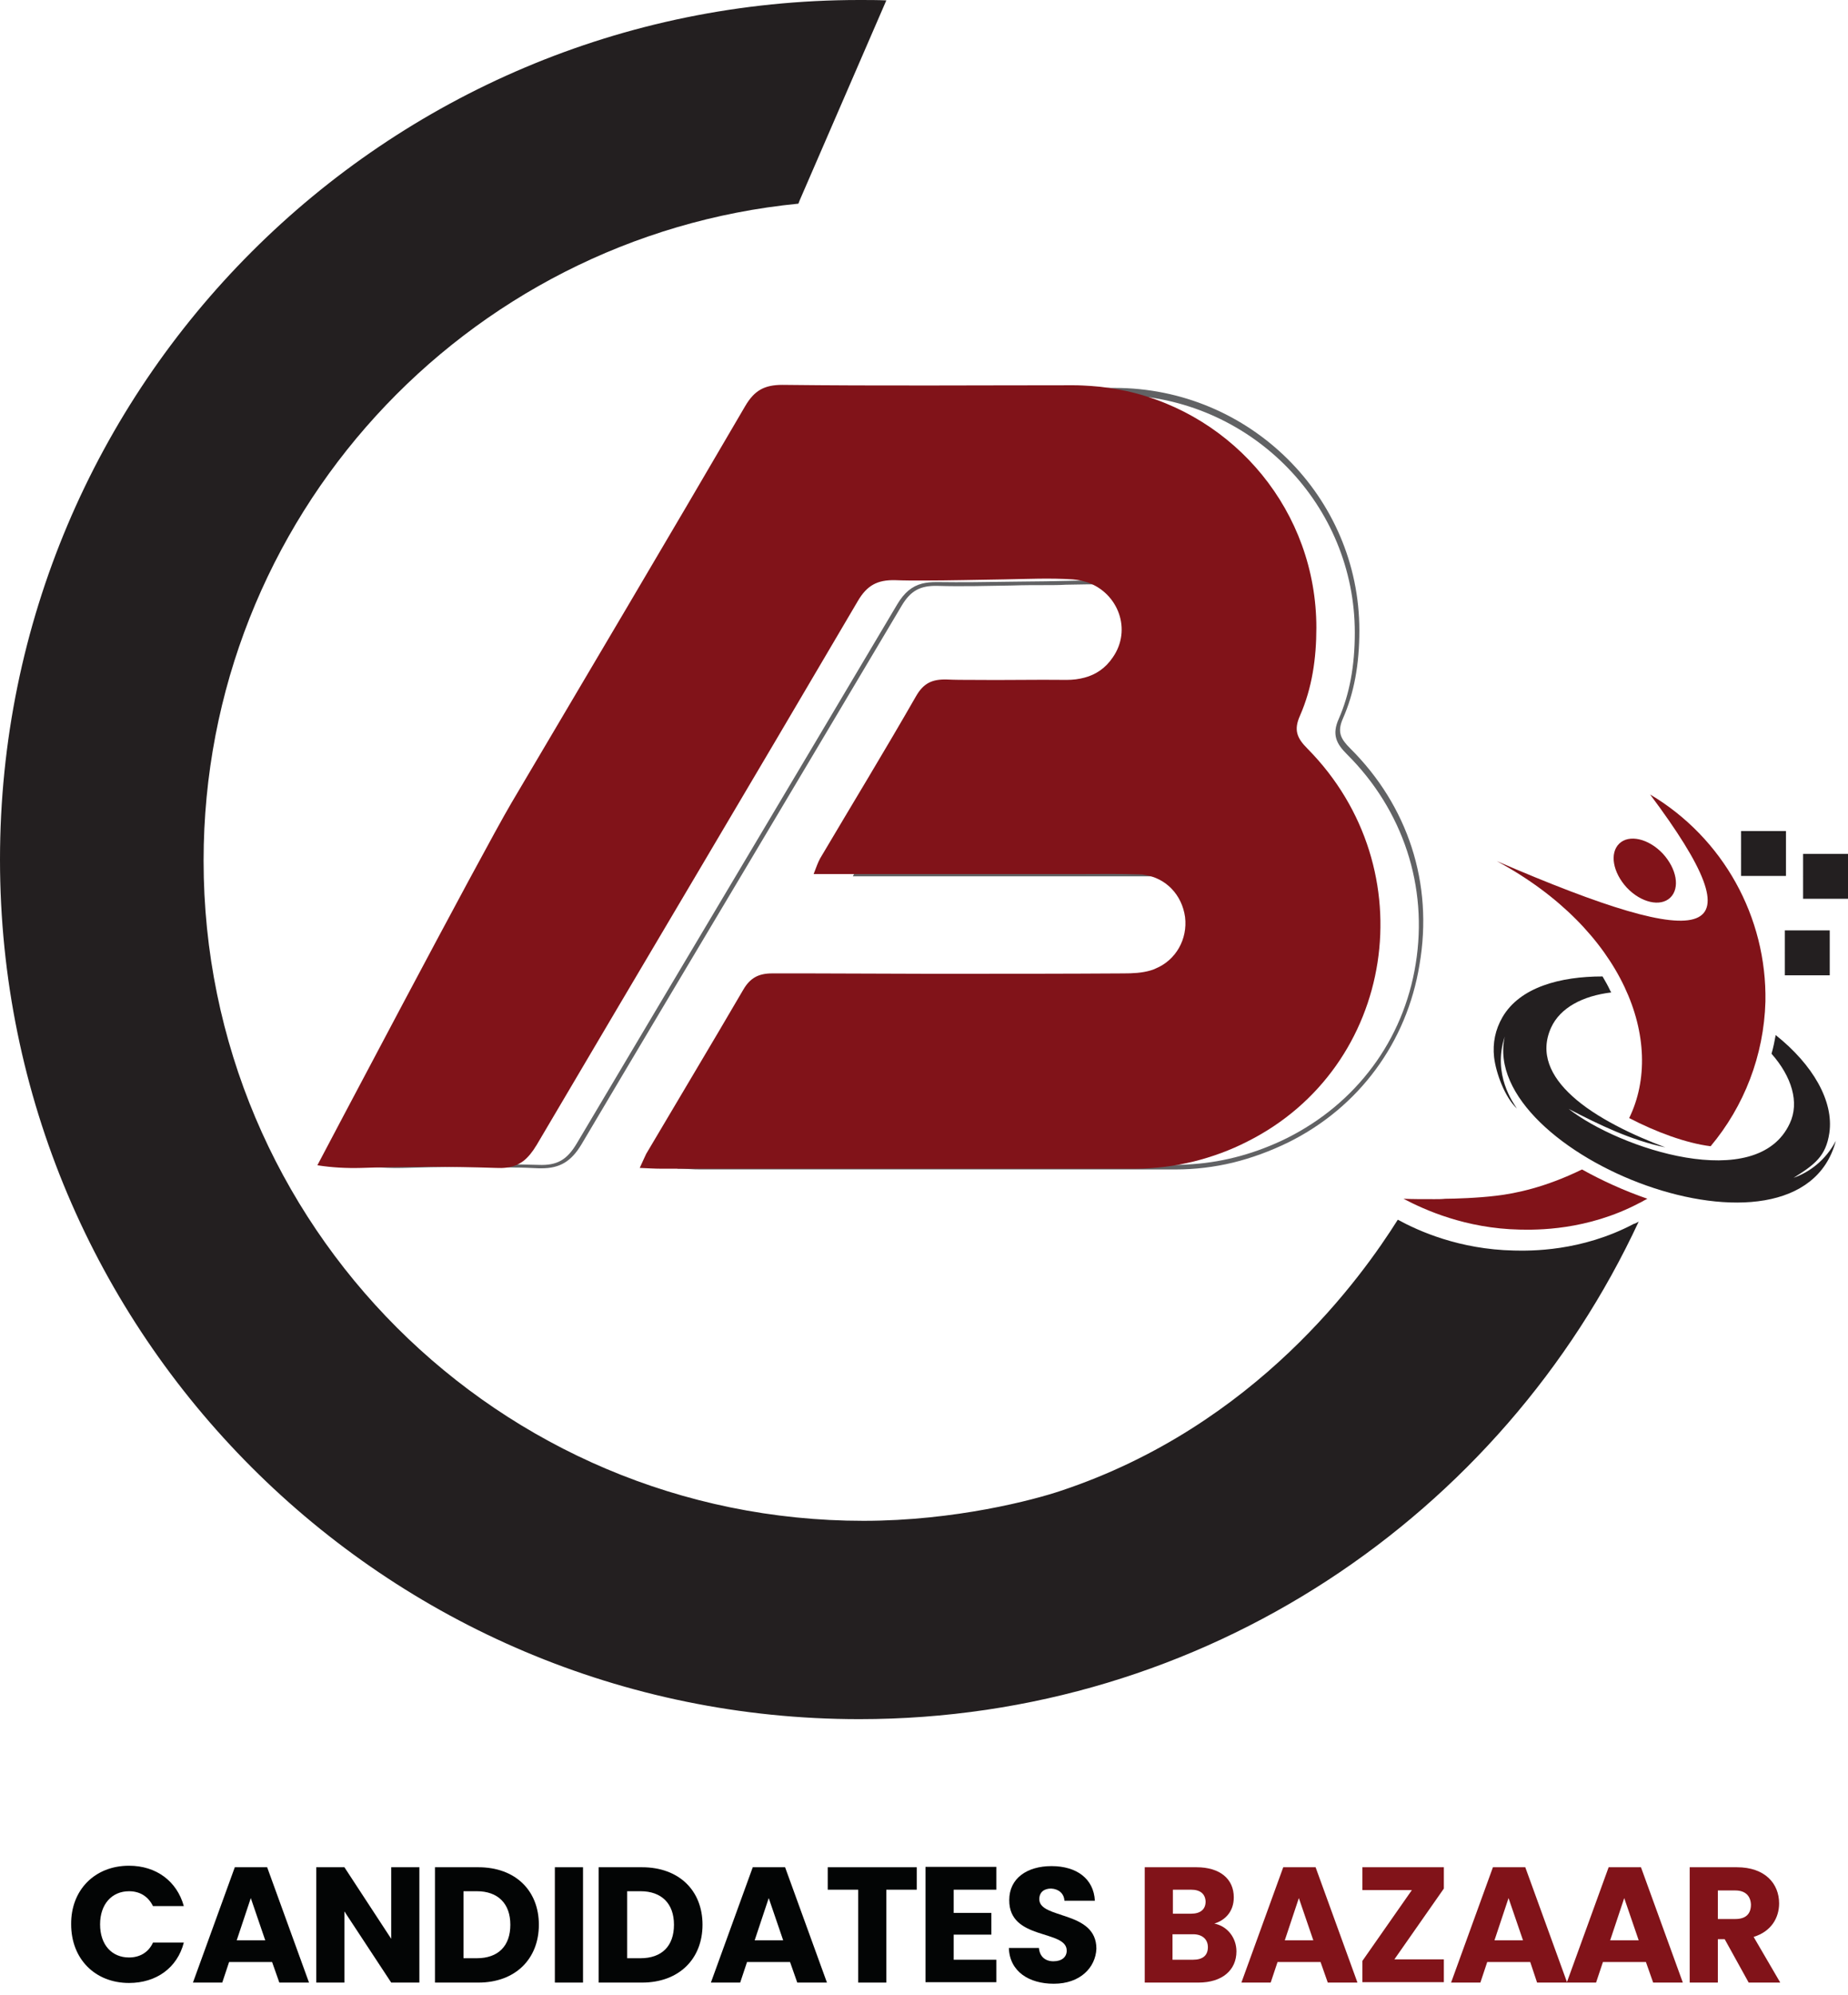<svg width="101" height="109" viewBox="0 0 101 109" fill="none" xmlns="http://www.w3.org/2000/svg">
<path d="M89.561 66.744C82.094 82.801 65.829 93.928 46.964 93.928C21.028 93.928 0 72.9 0 46.964C0 21.028 21.028 0 46.964 0C47.463 0 47.962 7.9032e-08 48.441 0.021L43.699 10.961L43.636 11.127C25.396 12.916 11.127 28.308 11.127 47.027C11.127 66.952 27.267 83.092 47.193 83.092C52.206 83.092 56.511 81.948 57.988 81.449C68.678 77.892 74.44 69.739 76.395 66.64C77.539 67.264 79.764 68.262 82.739 68.325C83.633 68.346 86.42 68.387 89.29 66.869C89.394 66.848 89.477 66.786 89.561 66.744Z" fill="#231F20"/>
<path d="M73.795 40.891C73.275 40.371 73.067 39.996 73.4 39.248C74.003 37.875 74.294 36.315 74.294 34.443C74.294 27.143 68.304 21.194 60.92 21.194C60.484 21.194 60.047 21.194 59.61 21.194C58.716 21.194 57.821 21.194 56.948 21.194C53.038 21.194 49.003 21.194 45.03 21.173C45.009 21.173 44.988 21.173 44.988 21.173C43.99 21.173 43.408 21.506 42.908 22.38C39.664 27.912 36.336 33.507 33.112 38.915C32.135 40.558 31.157 42.201 30.18 43.844C28.557 46.569 19.676 63.312 19.593 63.478L19.51 63.645L19.697 63.666C20.487 63.79 21.298 63.832 22.089 63.811C24.023 63.749 26.061 63.728 28.12 63.79C28.557 63.79 28.994 63.811 29.451 63.832C29.493 63.832 29.555 63.832 29.597 63.832C30.596 63.832 31.22 63.458 31.781 62.522C34.734 57.53 37.75 52.476 40.662 47.588C43.491 42.825 46.423 37.916 49.294 33.07C49.772 32.28 50.292 31.989 51.228 32.01C52.601 32.051 53.974 32.01 55.325 31.989C55.95 31.968 56.574 31.968 57.197 31.968C57.551 31.968 57.884 31.968 58.237 31.947C58.653 31.947 59.048 31.926 59.465 31.926C59.943 31.926 60.442 31.926 60.92 31.968C61.94 32.03 62.792 32.592 63.208 33.465C63.603 34.297 63.52 35.233 63 35.982C62.46 36.752 61.69 37.126 60.608 37.126H60.588C60.151 37.126 59.714 37.126 59.298 37.126C58.986 37.209 58.674 37.251 58.321 37.251C56.594 37.23 54.868 37.272 53.142 37.251C52.788 37.397 52.497 37.667 52.268 38.083C51.124 40.059 49.939 42.056 48.774 43.969C48.191 44.926 47.609 45.903 47.047 46.86C46.964 47.006 46.902 47.172 46.819 47.38C46.777 47.484 46.736 47.588 46.694 47.713L46.632 47.838L46.611 47.879H52.58C55.513 47.879 58.445 47.879 61.378 47.879C61.669 47.879 61.94 47.879 62.231 47.879C62.335 47.879 62.439 47.879 62.543 47.879C63.208 47.879 63.874 47.879 64.519 47.9C65.787 47.962 66.744 48.836 66.911 50.105C67.077 51.332 66.328 52.476 65.143 52.829C64.685 52.975 64.165 52.975 63.687 52.996C63.52 52.996 63.354 52.996 63.188 52.996C63.104 53.037 63.021 53.058 62.917 53.1C62.439 53.245 61.919 53.266 61.42 53.266C58.279 53.266 55.117 53.287 51.977 53.287C56.053 53.287 60.026 53.287 63.687 53.287C64.186 53.287 64.727 53.266 65.226 53.12C66.536 52.725 67.347 51.457 67.181 50.105C67.015 48.732 65.912 47.734 64.54 47.692C63.77 47.65 62.98 47.671 62.231 47.671C61.94 47.671 61.669 47.671 61.378 47.671C58.445 47.671 55.513 47.671 52.58 47.671H46.985C47.006 47.609 47.027 47.546 47.047 47.505C47.11 47.318 47.172 47.172 47.255 47.026C47.838 46.07 48.399 45.092 48.982 44.135C50.147 42.201 51.332 40.225 52.476 38.249C52.85 37.605 53.246 37.397 54.036 37.417C55.409 37.459 56.802 37.438 58.133 37.438C58.924 37.438 59.756 37.438 60.567 37.438C61.732 37.438 62.605 37.043 63.188 36.19C63.77 35.358 63.853 34.318 63.416 33.403C62.959 32.446 62.023 31.822 60.9 31.76C60.005 31.698 59.069 31.718 58.196 31.739C57.842 31.739 57.509 31.76 57.156 31.76C56.532 31.76 55.908 31.781 55.284 31.781C53.953 31.802 52.559 31.822 51.207 31.802C50.895 31.802 50.646 31.822 50.396 31.885C49.835 32.03 49.419 32.384 49.044 33.008C46.174 37.854 43.241 42.763 40.413 47.526C37.501 52.413 34.485 57.488 31.531 62.459C30.991 63.374 30.45 63.686 29.431 63.645C29.14 63.645 28.848 63.624 28.557 63.624C27.559 63.603 26.561 63.582 25.583 63.582C24.377 63.582 23.212 63.603 22.068 63.645C21.361 63.666 20.633 63.624 19.905 63.541C20.841 61.794 28.869 46.673 30.408 44.094C31.386 42.451 32.363 40.807 33.341 39.164C36.565 33.757 39.893 28.141 43.137 22.629C43.616 21.818 44.115 21.548 45.051 21.548C49.023 21.589 53.058 21.589 56.969 21.568C58.3 21.568 59.61 21.568 60.941 21.568C61.149 21.568 61.336 21.568 61.544 21.589C68.491 21.901 74.045 27.6 74.045 34.568C74.045 36.398 73.753 37.937 73.171 39.268C72.776 40.142 73.046 40.641 73.608 41.203C76.686 44.26 78.059 48.441 77.373 52.663C77.04 54.743 76.228 56.656 75.022 58.279C73.816 59.901 72.235 61.232 70.322 62.189C68.678 63 66.952 63.478 65.205 63.603C64.893 63.624 64.602 63.645 64.29 63.645C55.533 63.645 46.798 63.645 38.353 63.645C38.166 63.645 37.958 63.624 37.709 63.624C37.626 63.624 37.542 63.624 37.438 63.603C37.459 63.541 37.48 63.499 37.501 63.437C37.584 63.27 37.626 63.146 37.688 63.042C38.229 62.127 38.79 61.191 39.352 60.275C40.558 58.279 41.785 56.22 42.992 54.16C43.304 53.62 43.657 53.391 44.24 53.349C43.949 53.349 43.657 53.349 43.387 53.349C43.158 53.495 42.95 53.724 42.763 54.036C41.557 56.074 40.329 58.154 39.123 60.151C38.562 61.066 38.021 62.002 37.459 62.917C37.376 63.042 37.334 63.187 37.251 63.354C37.21 63.458 37.168 63.562 37.106 63.686L37.022 63.853H37.21C37.376 63.853 37.542 63.874 37.667 63.874C37.917 63.894 38.125 63.894 38.333 63.894C46.548 63.894 55.055 63.894 63.583 63.894H64.269C65.309 63.894 66.349 63.77 67.389 63.52C68.408 63.27 69.427 62.896 70.405 62.418C74.273 60.504 76.894 56.947 77.581 52.705C78.35 48.254 76.936 44.011 73.795 40.891Z" fill="#616264"/>
<path d="M68.159 62.376C67.222 62.855 66.245 63.208 65.247 63.458C64.727 63.583 64.186 63.687 63.666 63.749C63.146 63.811 62.626 63.853 62.085 63.853C53.412 63.853 44.76 63.853 36.086 63.853C35.774 63.853 35.462 63.832 34.963 63.811C35.13 63.458 35.213 63.25 35.317 63.042C37.085 60.047 38.873 57.072 40.621 54.077C40.995 53.433 41.453 53.183 42.201 53.183C42.617 53.183 43.012 53.183 43.428 53.183C43.72 53.183 44.011 53.183 44.281 53.183C46.423 53.183 48.545 53.204 50.687 53.204C51.103 53.204 51.519 53.204 51.956 53.204C55.097 53.204 58.258 53.204 61.399 53.183C61.898 53.183 62.418 53.162 62.896 53.017C62.98 52.996 63.084 52.954 63.167 52.913C64.269 52.455 64.914 51.311 64.768 50.105C64.602 48.898 63.728 47.962 62.522 47.796C62.439 47.775 62.335 47.775 62.252 47.775C61.191 47.734 60.151 47.755 59.09 47.755C54.93 47.755 50.77 47.755 46.611 47.755H44.468C44.614 47.38 44.697 47.13 44.822 46.902C46.569 43.948 48.358 41.016 50.063 38.041C50.479 37.313 50.958 37.105 51.748 37.126C52.206 37.147 52.663 37.147 53.121 37.147C54.847 37.168 56.573 37.126 58.3 37.147C58.653 37.147 58.965 37.105 59.277 37.022C59.901 36.856 60.421 36.502 60.816 35.92C61.877 34.401 61.108 32.405 59.444 31.822C59.194 31.739 58.924 31.677 58.633 31.656C57.385 31.573 56.137 31.635 54.889 31.656C53.391 31.677 51.894 31.718 50.417 31.718C49.918 31.718 49.419 31.718 48.919 31.698C47.942 31.677 47.38 31.989 46.881 32.842C41.057 42.763 35.171 52.642 29.327 62.563C29.098 62.938 28.869 63.229 28.599 63.437C28.453 63.541 28.308 63.624 28.141 63.687C27.85 63.791 27.517 63.832 27.122 63.811C24.668 63.728 22.193 63.728 19.738 63.811C18.927 63.832 18.137 63.791 17.346 63.666C17.346 63.666 26.311 46.652 27.954 43.865C32.218 36.648 36.502 29.43 40.725 22.192C41.224 21.34 41.764 21.028 42.763 21.028C48.067 21.09 53.37 21.049 58.674 21.049C59.007 21.049 59.319 21.069 59.652 21.09C60.296 21.132 60.941 21.236 61.544 21.36C67.493 22.671 71.944 27.954 71.944 34.297C71.944 35.961 71.715 37.584 71.049 39.102C70.696 39.892 70.883 40.329 71.466 40.912C77.955 47.484 76.27 58.32 68.159 62.376Z" fill="#811319"/>
<path fill-rule="evenodd" clip-rule="evenodd" d="M88.5 46.09C87.959 46.611 88.146 47.671 88.916 48.503C89.685 49.314 90.746 49.564 91.287 49.044C91.828 48.524 91.641 47.463 90.871 46.631C90.101 45.82 89.041 45.571 88.5 46.09Z" fill="#811319"/>
<path fill-rule="evenodd" clip-rule="evenodd" d="M90.039 65.496C89.977 65.517 89.935 65.558 89.873 65.579C89.79 65.621 89.706 65.683 89.602 65.725C86.732 67.243 83.945 67.201 83.051 67.181C80.097 67.118 77.851 66.099 76.707 65.496C77.144 65.517 77.726 65.517 78.392 65.517H78.412C78.6 65.517 78.787 65.517 78.995 65.496C79.473 65.496 80.784 65.454 81.782 65.33C82.843 65.205 84.465 64.872 86.462 63.895C87.543 64.498 88.77 65.059 90.039 65.496Z" fill="#811319"/>
<path fill-rule="evenodd" clip-rule="evenodd" d="M90.184 43.407C96.237 51.498 93.616 52.143 81.802 47.047C88.749 50.791 91.058 56.948 89.041 61.087C90.476 61.835 92.14 62.459 93.492 62.626C95.322 60.442 96.403 57.675 96.487 54.722C96.57 50.105 94.178 45.779 90.184 43.407Z" fill="#811319"/>
<path fill-rule="evenodd" clip-rule="evenodd" d="M97.048 56.552C99.087 58.175 100.231 60.171 99.981 61.898C99.794 63.166 99.191 63.624 98.026 64.352C98.9 64.04 99.773 63.395 100.335 62.334C98.296 69.989 80.804 63.083 82.24 56.636C81.553 58.715 82.718 60.275 82.905 60.567C82.24 59.943 81.761 58.632 81.657 57.759C81.574 56.989 81.72 56.261 82.115 55.575C83.072 53.932 85.276 53.349 87.585 53.349C87.731 53.599 87.876 53.849 88.001 54.119C88.022 54.16 88.043 54.202 88.063 54.223C86.503 54.41 85.276 55.055 84.777 56.136C84.132 57.551 84.756 58.819 85.921 59.88C87.21 61.066 89.29 62.043 91.017 62.688C89.124 62.293 87.418 61.461 85.734 60.587C88.5 62.751 96.029 65.246 97.818 61.378C98.359 60.234 97.922 58.819 96.82 57.572C96.924 57.218 96.986 56.885 97.048 56.552Z" fill="#231F20"/>
<path fill-rule="evenodd" clip-rule="evenodd" d="M98.775 50.833C98.941 52.122 98.712 51.894 100.002 52.06C98.712 52.226 98.941 51.998 98.775 53.287C98.608 51.998 98.837 52.226 97.547 52.06C98.816 51.894 98.587 52.122 98.775 50.833Z" fill="#231F20"/>
<path d="M97.547 53.287H100.002V50.833H97.547V53.287Z" fill="#231F20"/>
<path fill-rule="evenodd" clip-rule="evenodd" d="M96.383 45.404C96.549 46.694 96.32 46.465 97.61 46.631C96.32 46.798 96.549 46.569 96.383 47.858C96.216 46.569 96.445 46.798 95.156 46.631C96.445 46.444 96.216 46.673 96.383 45.404Z" fill="#231F20"/>
<path d="M95.156 47.858H97.61V45.404H95.156V47.858Z" fill="#231F20"/>
<path fill-rule="evenodd" clip-rule="evenodd" d="M99.773 46.652C99.939 47.942 99.71 47.713 101 47.879C99.71 48.046 99.939 47.817 99.773 49.106C99.606 47.817 99.835 48.046 98.546 47.879C99.835 47.713 99.606 47.942 99.773 46.652Z" fill="#231F20"/>
<path d="M98.546 49.106H101V46.652H98.546V49.106Z" fill="#231F20"/>
<path d="M7.051 101.936C8.548 101.936 9.672 102.789 10.046 104.141H8.361C8.091 103.6 7.633 103.33 7.051 103.33C6.115 103.33 5.47 104.037 5.47 105.139C5.47 106.262 6.115 106.949 7.051 106.949C7.633 106.949 8.112 106.678 8.361 106.137H10.046C9.692 107.51 8.548 108.342 7.051 108.342C5.2 108.342 3.889 107.032 3.889 105.139C3.869 103.267 5.179 101.936 7.051 101.936Z" fill="#030505"/>
<path d="M14.871 107.198H12.521L12.147 108.321H10.545L12.833 102.019H14.601L16.889 108.321H15.267L14.871 107.198ZM13.707 103.704L12.937 106.013H14.497L13.707 103.704Z" fill="#030505"/>
<path d="M22.921 102.019V108.321H21.381L18.823 104.432V108.321H17.284V102.019H18.823L21.381 105.929V102.019H22.921Z" fill="#030505"/>
<path d="M29.451 105.16C29.451 107.032 28.162 108.321 26.144 108.321H23.773V102.019H26.144C28.162 102.019 29.451 103.288 29.451 105.16ZM26.061 106.99C27.226 106.99 27.892 106.325 27.892 105.16C27.892 103.995 27.205 103.329 26.061 103.329H25.333V106.99H26.061Z" fill="#030505"/>
<path d="M30.325 102.019H31.864V108.321H30.325V102.019Z" fill="#030505"/>
<path d="M38.395 105.16C38.395 107.032 37.106 108.321 35.088 108.321H32.717V102.019H35.088C37.106 102.019 38.395 103.288 38.395 105.16ZM35.005 106.99C36.17 106.99 36.835 106.325 36.835 105.16C36.835 103.995 36.149 103.329 35.005 103.329H34.277V106.99H35.005Z" fill="#030505"/>
<path d="M43.179 107.198H40.828L40.454 108.321H38.853L41.141 102.019H42.908L45.196 108.321H43.574L43.179 107.198ZM42.014 103.704L41.245 106.013H42.804L42.014 103.704Z" fill="#030505"/>
<path d="M45.238 102.019H50.105V103.246H48.441V108.321H46.902V103.246H45.238V102.019Z" fill="#030505"/>
<path d="M54.452 103.246H52.123V104.515H54.182V105.701H52.123V107.073H54.452V108.3H50.583V101.998H54.452V103.246Z" fill="#030505"/>
<path d="M57.593 108.384C56.241 108.384 55.18 107.718 55.138 106.429H56.781C56.823 106.907 57.135 107.157 57.572 107.157C58.029 107.157 58.3 106.928 58.3 106.574C58.3 105.409 55.138 106.033 55.159 103.808C55.159 102.622 56.137 101.957 57.468 101.957C58.84 101.957 59.776 102.643 59.839 103.85H58.175C58.154 103.454 57.863 103.205 57.447 103.184C57.073 103.184 56.802 103.371 56.802 103.766C56.802 104.869 59.922 104.37 59.922 106.47C59.88 107.489 59.048 108.384 57.593 108.384Z" fill="#030505"/>
<path d="M65.496 108.321H62.564V102.019H65.392C66.682 102.019 67.431 102.664 67.431 103.662C67.431 104.432 66.973 104.91 66.37 105.097C67.098 105.243 67.576 105.888 67.576 106.616C67.576 107.635 66.807 108.321 65.496 108.321ZM65.101 103.246H64.103V104.557H65.101C65.6 104.557 65.891 104.328 65.891 103.891C65.871 103.475 65.6 103.246 65.101 103.246ZM65.205 105.68H64.082V107.073H65.205C65.725 107.073 66.016 106.844 66.016 106.387C66.016 105.95 65.704 105.68 65.205 105.68Z" fill="#811319"/>
<path d="M72.173 107.198H69.822L69.448 108.321H67.847L70.134 102.019H71.902L74.19 108.321H72.568L72.173 107.198ZM70.987 103.704L70.218 106.013H71.778L70.987 103.704Z" fill="#811319"/>
<path d="M78.912 103.184L76.208 107.052H78.912V108.3H74.46V107.136L77.164 103.267H74.46V102.019H78.912V103.184Z" fill="#811319"/>
<path d="M83.633 107.198H81.282L80.908 108.321H79.307L81.594 102.019H83.362L85.65 108.321H84.007L83.633 107.198ZM82.447 103.704L81.678 106.013H83.238L82.447 103.704Z" fill="#811319"/>
<path d="M89.956 107.198H87.606L87.231 108.321H85.63L87.918 102.019H89.685L91.973 108.321H90.351L89.956 107.198ZM88.77 103.704L88.001 106.013H89.561L88.77 103.704Z" fill="#811319"/>
<path d="M94.927 102.019C96.466 102.019 97.235 102.913 97.235 103.995C97.235 104.785 96.799 105.534 95.842 105.825L97.298 108.321H95.572L94.261 105.95H93.887V108.321H92.348V102.019H94.927ZM94.844 103.288H93.887V104.848H94.844C95.426 104.848 95.696 104.557 95.696 104.057C95.675 103.6 95.405 103.288 94.844 103.288Z" fill="#811319"/>
</svg>
